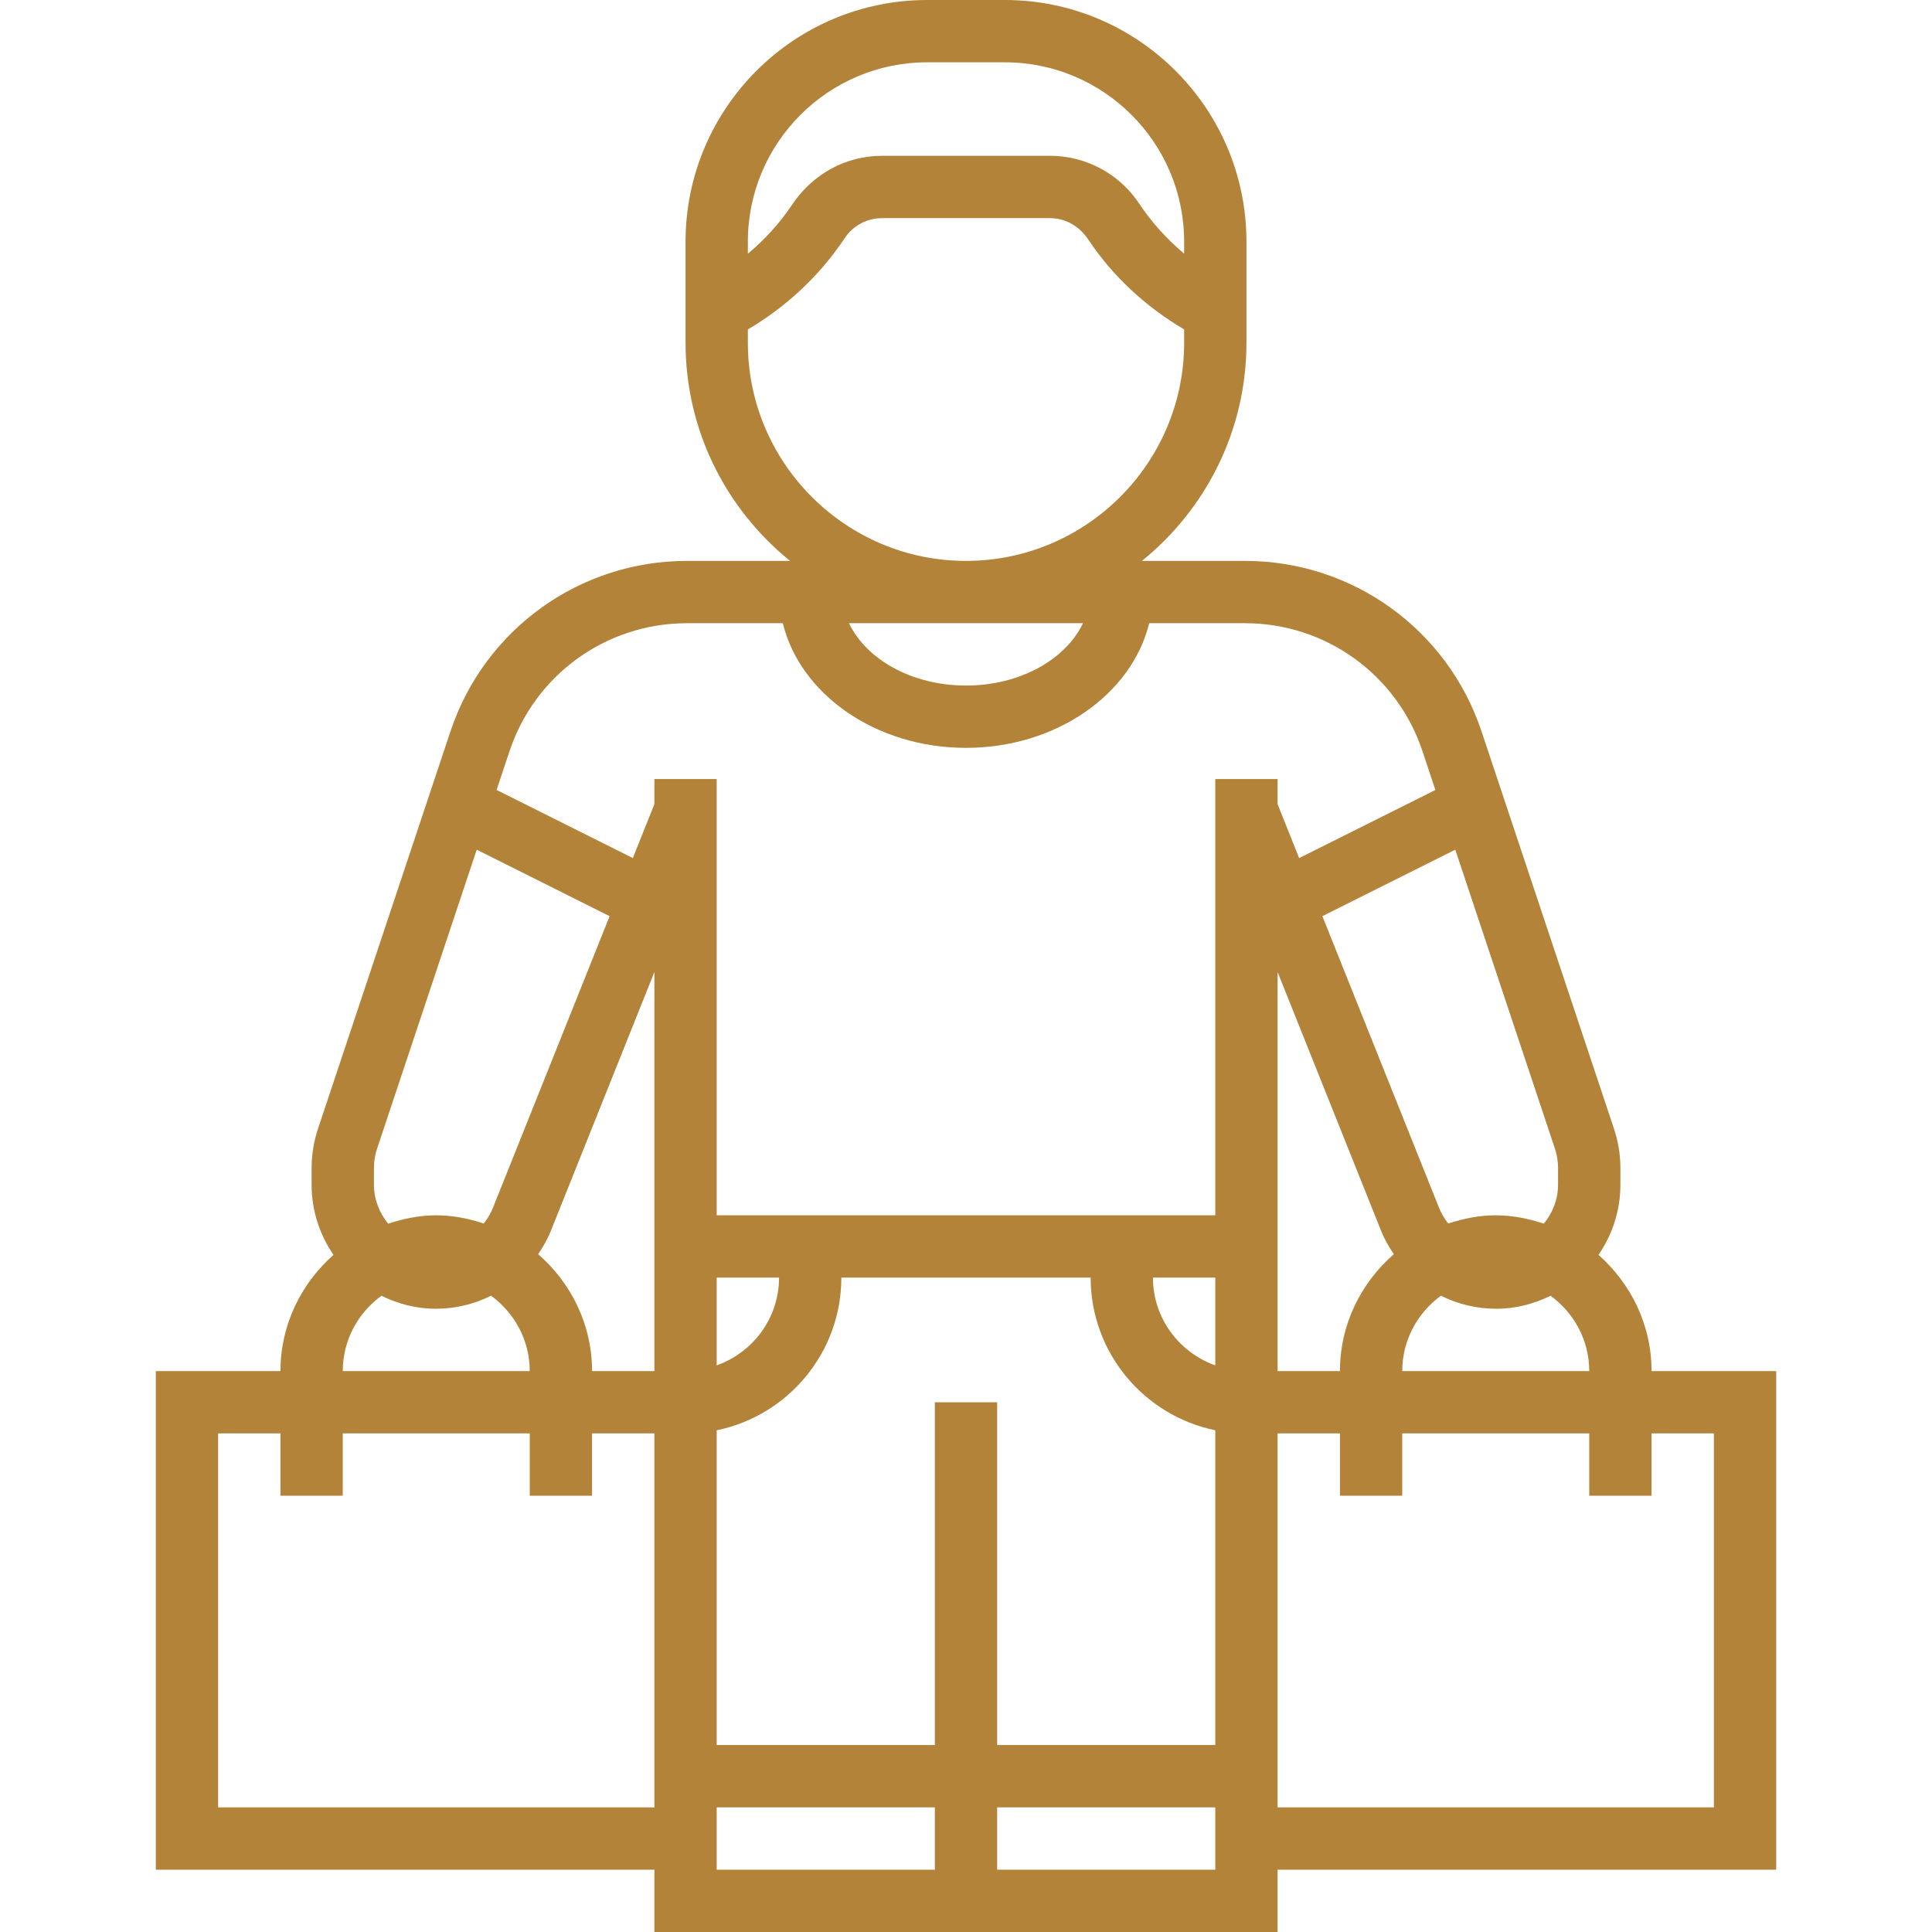 <svg width="56" height="56" viewBox="0 0 56 56" fill="none" xmlns="http://www.w3.org/2000/svg">
<path d="M47.871 39.742C47.871 38.397 47.269 37.201 46.333 36.373C46.731 35.794 46.968 35.094 46.968 34.34V33.856C46.968 33.469 46.905 33.087 46.783 32.719L42.943 21.199C41.958 18.243 39.203 16.258 36.088 16.258H33.099C34.944 14.767 36.129 12.488 36.129 9.935V7.004C36.129 3.141 32.987 0 29.125 0H26.875C23.012 0 19.871 3.141 19.871 7.004V9.935C19.871 12.488 21.056 14.767 22.901 16.258H19.912C16.797 16.258 14.042 18.243 13.057 21.199L9.217 32.718C9.095 33.086 9.032 33.469 9.032 33.856V34.339C9.032 35.094 9.268 35.794 9.667 36.373C8.731 37.201 8.129 38.397 8.129 39.742H4.516V54.194H18.968V56H27.097H28H37.032V54.194H51.484V39.742H47.871ZM46.065 39.742H40.645C40.645 38.843 41.09 38.05 41.766 37.557C42.254 37.8 42.799 37.935 43.372 37.935C43.938 37.935 44.468 37.792 44.944 37.558C45.62 38.051 46.065 38.843 46.065 39.742ZM45.069 33.291C45.131 33.474 45.161 33.664 45.161 33.856V34.339C45.161 34.769 45.002 35.159 44.748 35.468C44.307 35.324 43.844 35.226 43.355 35.226C42.872 35.226 42.416 35.322 41.978 35.463C41.869 35.327 41.778 35.173 41.71 35.005L38.33 26.555L42.182 24.629L45.069 33.291ZM40.401 36.353C39.452 37.181 38.839 38.386 38.839 39.742H37.032V28.175L40.032 35.676C40.129 35.919 40.259 36.142 40.401 36.353ZM21.677 7.003C21.677 4.138 24.009 1.806 26.875 1.806H29.125C31.991 1.806 34.323 4.138 34.323 7.004V7.353C33.832 6.939 33.391 6.459 33.02 5.902C32.442 5.034 31.476 4.516 30.432 4.516H25.567C24.524 4.516 23.557 5.034 22.949 5.948C22.596 6.478 22.162 6.948 21.677 7.355V7.003V7.003ZM21.677 9.935V9.548C22.782 8.897 23.743 8.013 24.485 6.902C24.726 6.539 25.13 6.323 25.568 6.323H30.433C30.869 6.323 31.275 6.539 31.548 6.949C32.261 8.018 33.219 8.898 34.323 9.548V9.935C34.323 13.421 31.485 16.258 28 16.258C24.514 16.258 21.677 13.421 21.677 9.935ZM31.391 18.064C30.892 19.114 29.568 19.871 28 19.871C26.432 19.871 25.108 19.114 24.609 18.064H28H31.391ZM10.839 33.856C10.839 33.664 10.869 33.474 10.931 33.291L13.818 24.629L17.67 26.556L14.29 35.005C14.222 35.173 14.131 35.328 14.021 35.464C13.585 35.322 13.128 35.226 12.645 35.226C12.156 35.226 11.693 35.324 11.252 35.469C10.998 35.16 10.839 34.77 10.839 34.34V33.856ZM11.056 37.558C11.533 37.792 12.062 37.935 12.628 37.935C13.201 37.935 13.746 37.8 14.233 37.557C14.909 38.05 15.355 38.843 15.355 39.742H9.935C9.935 38.843 10.38 38.051 11.056 37.558ZM18.968 52.387H6.323V41.548H8.129V43.355H9.935V41.548H15.355V43.355H17.161V41.548H18.968V52.387ZM18.968 39.742H17.161C17.161 38.385 16.548 37.181 15.598 36.353C15.741 36.142 15.87 35.919 15.968 35.675L18.968 28.174V39.742ZM27.097 54.194H20.774V52.387H27.097V54.194ZM35.226 54.194H28.903V52.387H35.226V54.194ZM35.226 50.581H28.903V40.645H27.097V50.581H20.774V41.457C22.833 41.037 24.387 39.213 24.387 37.032H31.613C31.613 39.213 33.167 41.037 35.226 41.457V50.581ZM20.774 39.576V37.032H22.581C22.581 38.208 21.823 39.202 20.774 39.576ZM35.226 39.576C34.176 39.202 33.419 38.208 33.419 37.032H35.226V39.576ZM35.226 22.581V35.226H20.774V22.581H18.968V23.309L18.343 24.871L14.394 22.897L14.77 21.77C15.509 19.553 17.576 18.064 19.912 18.064H22.69C23.193 20.123 25.382 21.677 28 21.677C30.617 21.677 32.806 20.123 33.31 18.064H36.088C38.424 18.064 40.491 19.553 41.23 21.77L41.605 22.898L37.656 24.872L37.032 23.309V22.581H35.226ZM49.677 52.387H37.032V41.548H38.839V43.355H40.645V41.548H46.065V43.355H47.871V41.548H49.677V52.387Z" fill="#B38339"/>
</svg>
